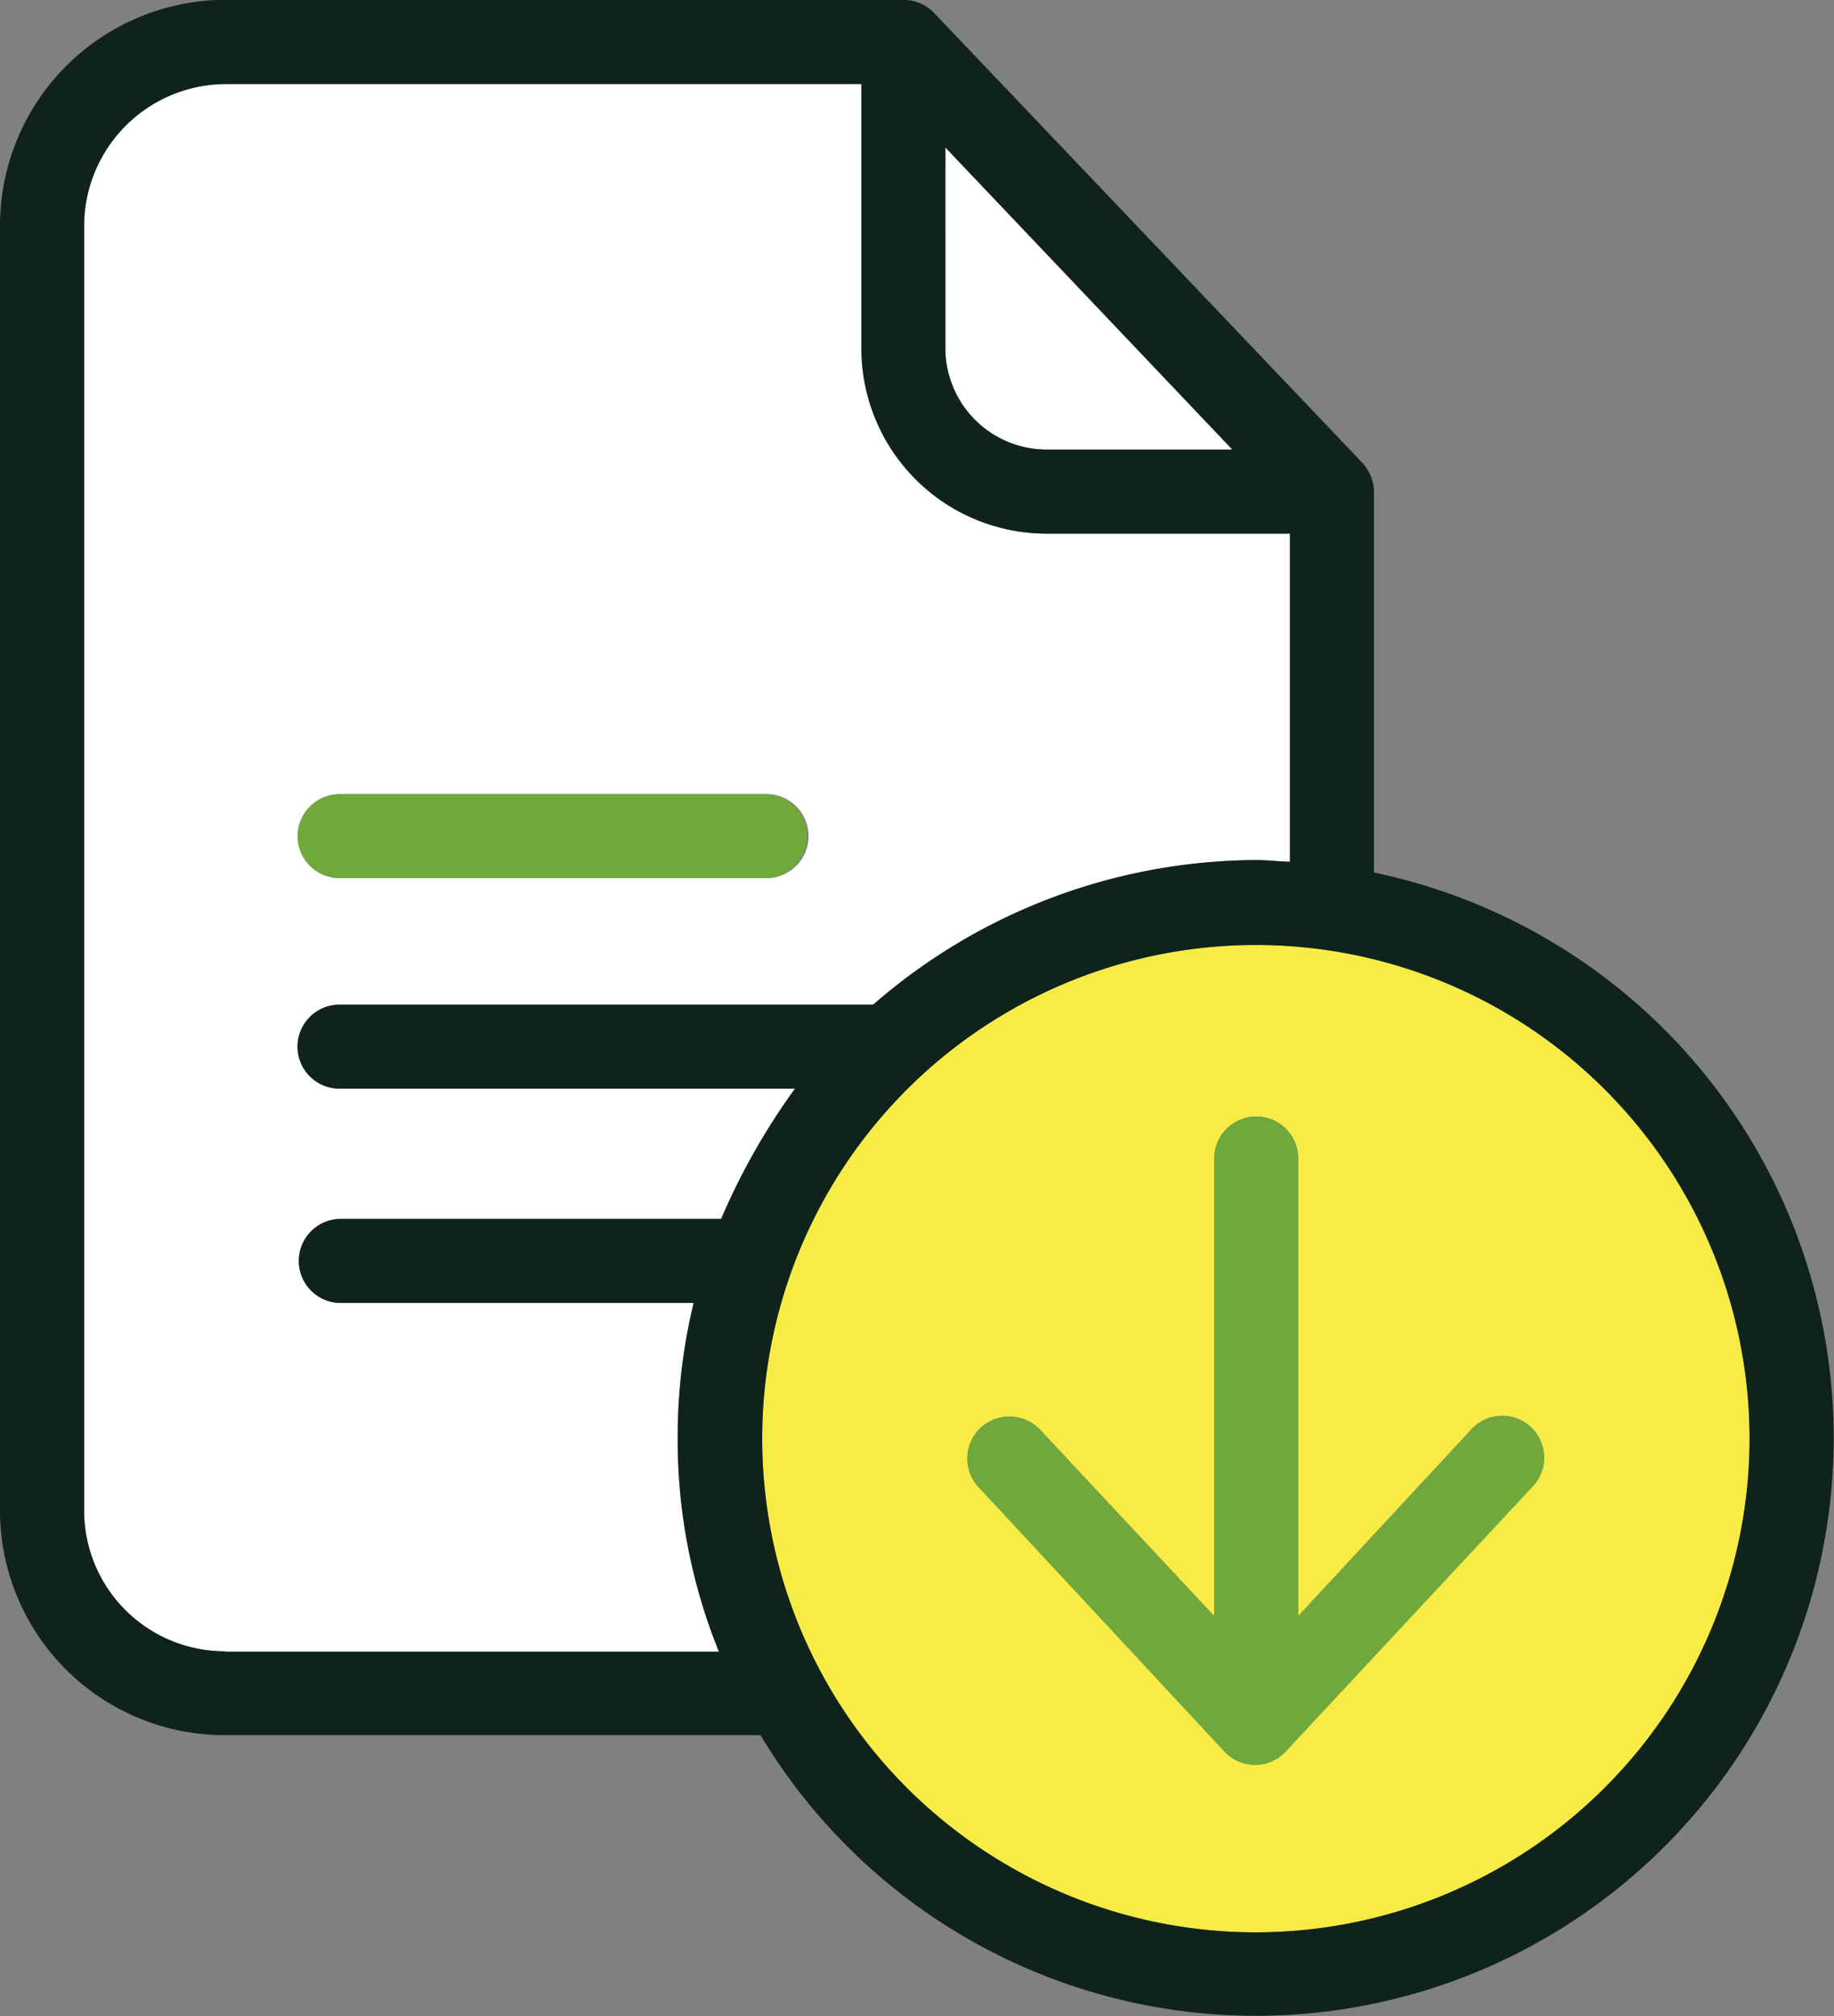 <svg xmlns="http://www.w3.org/2000/svg" width="40" height="43.968" viewBox="0 0 40 43.968"><rect x="0" y="0" width="40" height="43.968" fill="#808080" stroke="none"/><g transform="translate(-1946.67 -2969.511)"><path d="M1969.488,2979.316h4.06l-6.259-6.588v4.38A2.212,2.212,0,0,0,1969.488,2979.316Z" fill="#fff"/><path d="M1954.074,2986.83h9.283a.917.917,0,1,1,0,1.833h-9.283a.917.917,0,0,1,0-1.833Zm0,6.424a.916.916,0,1,1,0-1.832h11.639a12.782,12.782,0,0,1,8.357-3.153c.238,0,.458.028.733.037v-7.157h-5.315a4.04,4.04,0,0,1-4.032-4.041v-5.764h-13.874a3.1,3.1,0,0,0-3.079,3.124v27.968a3.07,3.07,0,0,0,3.079,3.089v.009h10.767a12.581,12.581,0,0,1-.55-7.606h-7.725a.917.917,0,0,1,0-1.833h8.321a14.62,14.62,0,0,1,1.613-2.841Z" fill="#fff"/><path d="M1980.082,3001.942l-5.371,5.764a.909.909,0,0,1-1.337,0l-5.361-5.764a.914.914,0,0,1,.045-1.293.925.925,0,0,1,1.3.046l3.794,4.06v-10.007a.917.917,0,0,1,1.833,0v10.007l3.766-4.06a.912.912,0,1,1,1.33,1.247Zm-6.021-11.822a10.767,10.767,0,1,0,10.767,10.768A10.773,10.773,0,0,0,1974.061,2990.12Z" fill="#f7ec45"/><path d="M1974.061,3011.655a10.767,10.767,0,1,1,10.767-10.767A10.779,10.779,0,0,1,1974.061,3011.655Zm-11.666-15.56h-8.321a.917.917,0,0,0,0,1.833h7.725a12.348,12.348,0,0,0-.348,2.951,12.221,12.221,0,0,0,.9,4.655h-10.767v-.009a3.07,3.07,0,0,1-3.079-3.088v-27.969a3.1,3.1,0,0,1,3.079-3.124h13.874v5.764a4.04,4.04,0,0,0,4.032,4.041h5.315v7.157c-.275-.009-.495-.037-.733-.037a12.782,12.782,0,0,0-8.357,3.153h-11.639a.916.916,0,1,0,0,1.832h9.934A14.62,14.62,0,0,0,1962.4,2996.095Zm4.894-23.368,6.259,6.589h-4.06a2.213,2.213,0,0,1-2.2-2.208Zm9.347,15.817v-8.321a.961.961,0,0,0-.266-.632l-9.329-9.8a.93.93,0,0,0-.669-.284h-14.79a4.928,4.928,0,0,0-4.912,4.957v27.969a4.9,4.9,0,0,0,4.912,4.921h11.675a12.6,12.6,0,1,0,13.379-18.814Z" fill="#0f231a"/><path d="M1954.075,2988.663h9.282a.916.916,0,1,0,0-1.832h-9.282a.916.916,0,1,0,0,1.832Z" fill="#70a83b"/><path d="M1978.752,3000.7l-3.766,4.06v-10.007a.917.917,0,0,0-1.833,0v10.007l-3.794-4.06a.925.925,0,0,0-1.3-.045.913.913,0,0,0-.045,1.292l5.361,5.764a.909.909,0,0,0,1.337,0l5.371-5.764a.912.912,0,1,0-1.33-1.247Z" fill="#70a83b"/></g></svg>